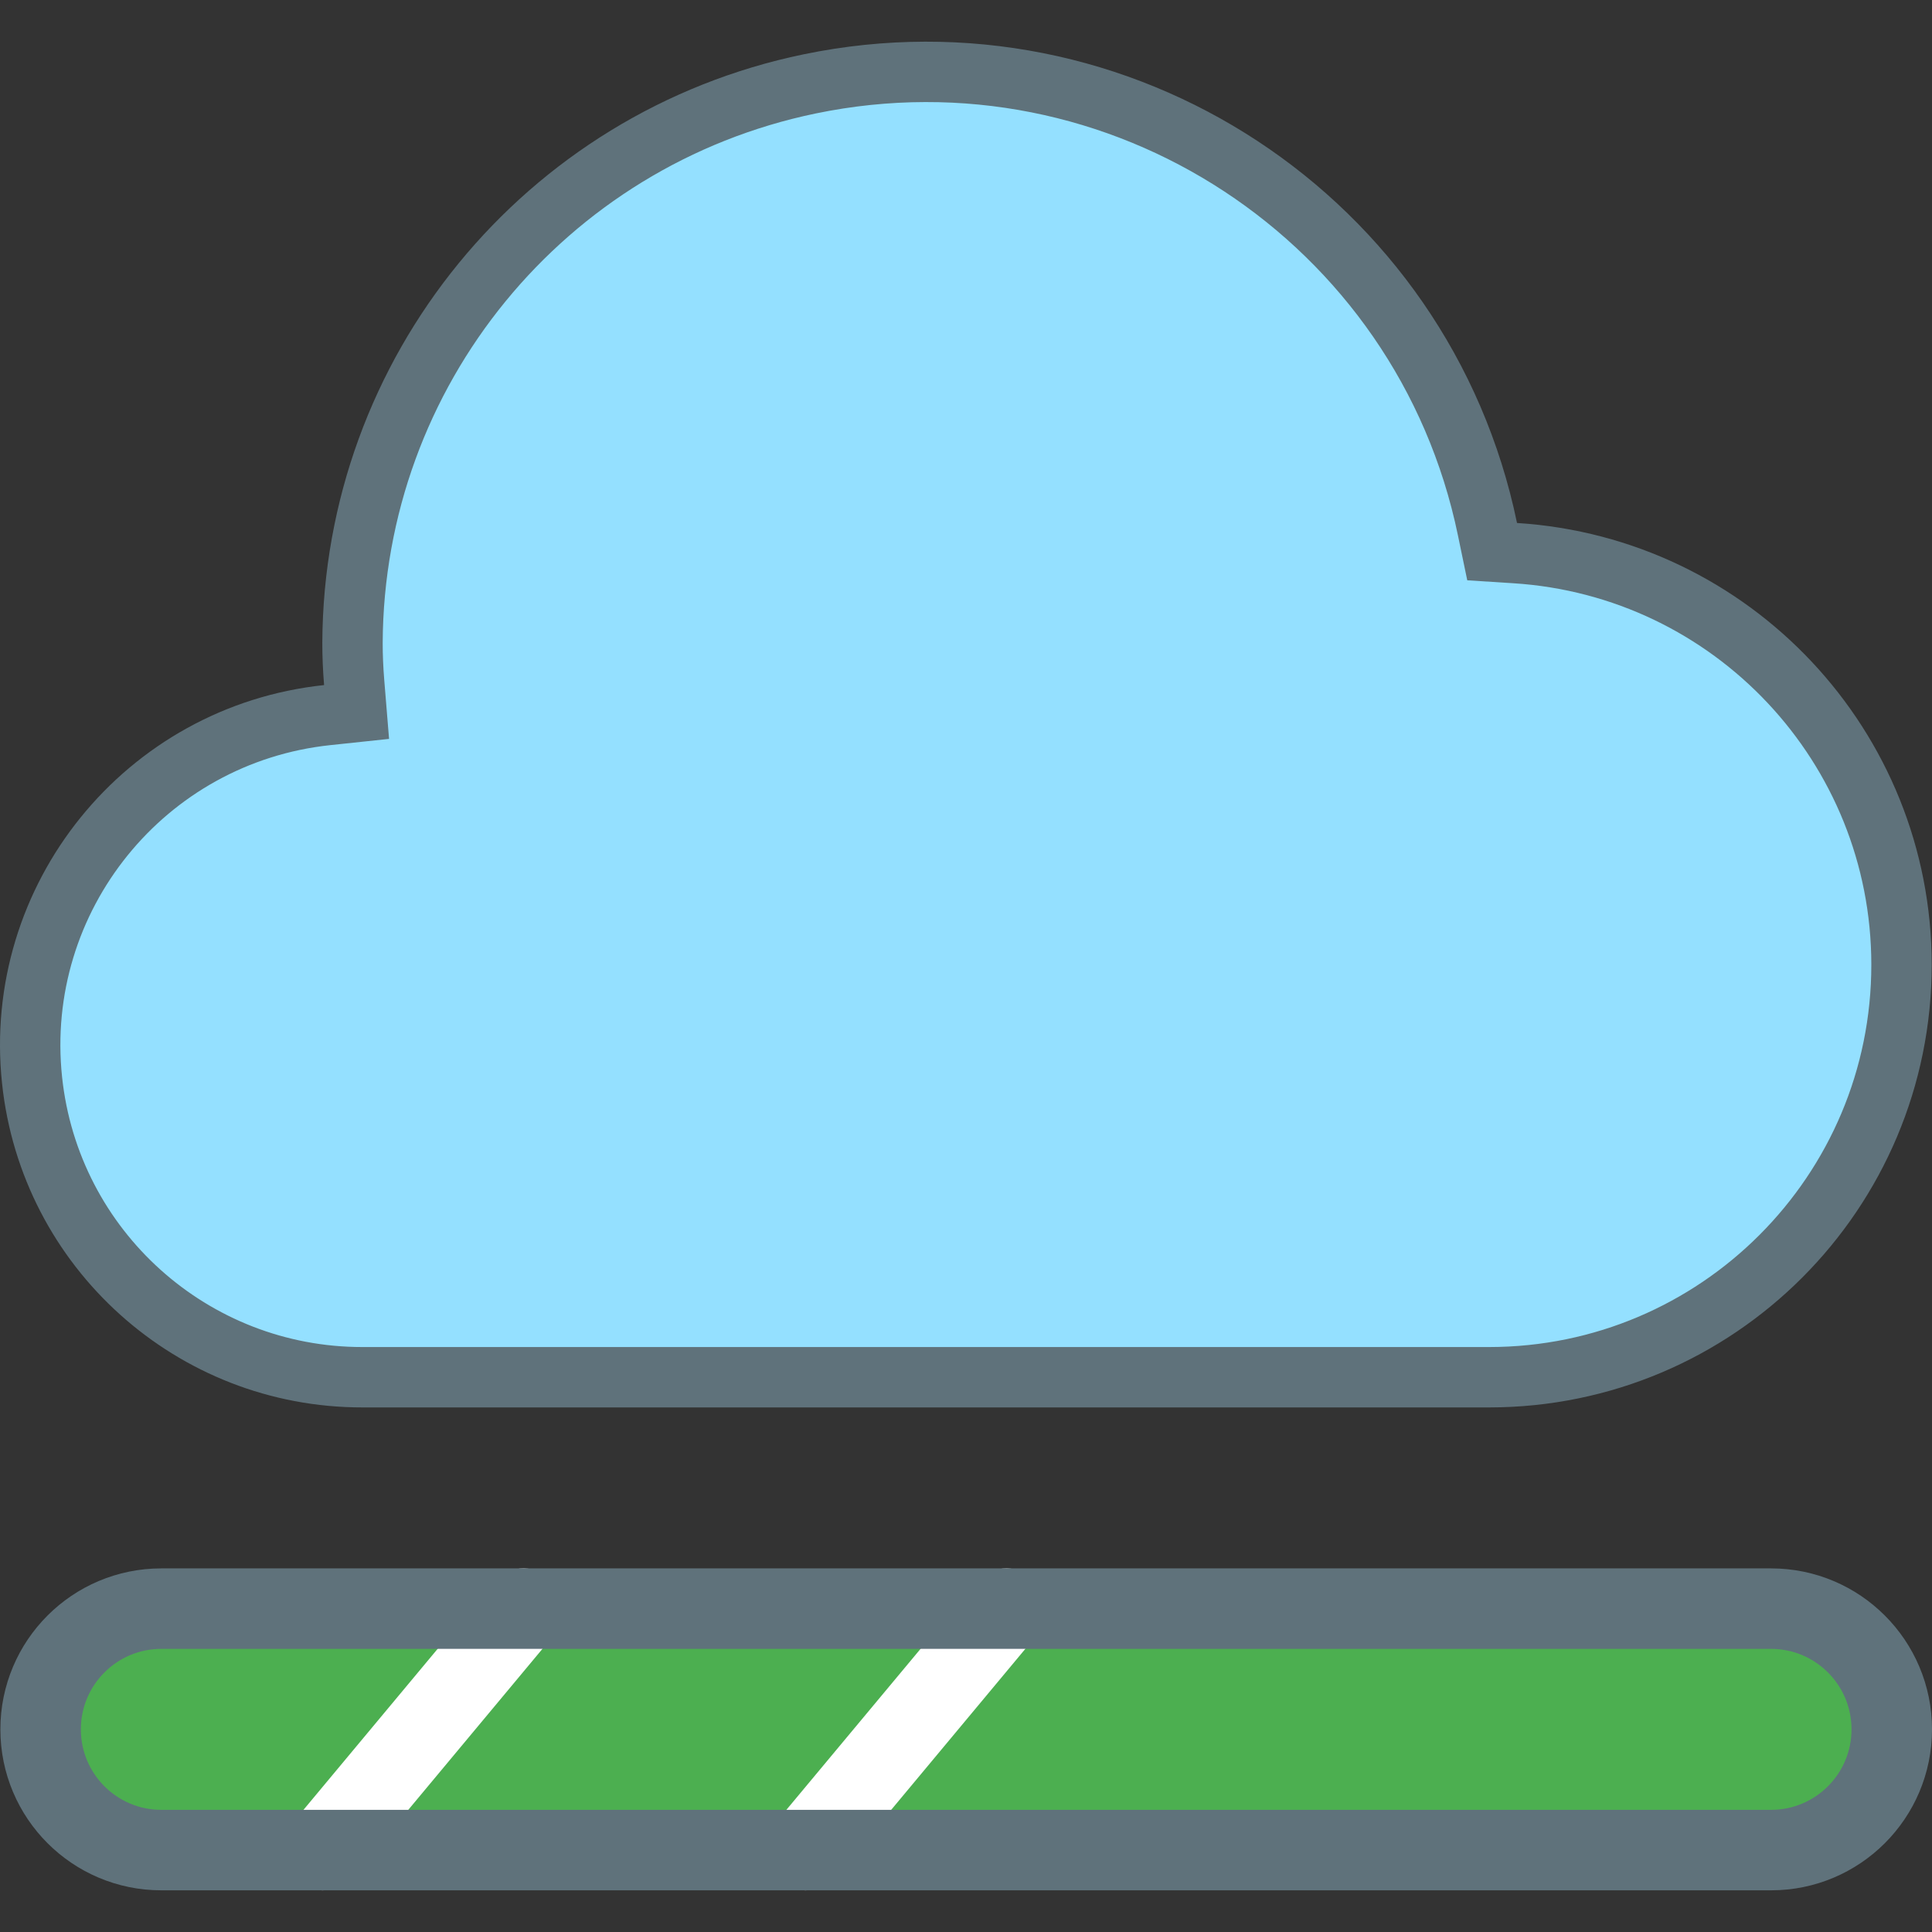 <svg width="128" height="128" viewBox="0 0 128 128" fill="none" xmlns="http://www.w3.org/2000/svg">
<rect x="0" y="0" width="128" height="128" fill="#333333" stroke="none"/>
<g clip-path="url(#clip0)">
<path d="M66.418 106.576H118.839C122.692 107.256 125.46 110.664 125.334 114.574C125.334 121.576 117.336 122.573 117.336 122.573H54.19L66.418 106.576Z" fill="#4CAF50"/>
<path d="M66.418 106.576H10.69C6.272 106.576 2.691 110.157 2.691 114.574C2.691 118.992 6.272 122.573 10.69 122.573H54.19L66.418 106.576Z" fill="#4CAF50"/>
<path d="M21.354 125.239C19.882 125.239 18.689 124.044 18.689 122.572C18.689 121.949 18.908 121.345 19.307 120.866L32.637 104.87C33.581 103.739 35.263 103.587 36.394 104.531C37.525 105.475 37.676 107.157 36.733 108.287L23.402 124.284C22.895 124.89 22.144 125.24 21.354 125.239Z" fill="white"/>
<path d="M53.348 125.239C51.876 125.239 50.682 124.044 50.683 122.572C50.683 121.949 50.901 121.345 51.3 120.866L64.631 104.87C65.575 103.739 67.257 103.587 68.388 104.531C69.518 105.475 69.67 107.157 68.726 108.287L55.396 124.284C54.888 124.89 54.138 125.24 53.348 125.239Z" fill="white"/>
<path d="M98.548 35.054L98.858 36.548L100.38 36.645C114.766 37.556 125.971 49.485 125.98 63.9C125.99 78.992 113.764 91.235 98.671 91.245H24.02H24.018C12.759 91.256 3.309 82.762 2.124 71.565C0.845 59.485 9.602 48.656 21.682 47.377L23.624 47.171L23.465 45.224C23.389 44.303 23.354 43.437 23.354 42.593C23.433 24.645 36.063 9.2 53.639 5.559C74.185 1.303 94.292 14.508 98.548 35.054Z" fill="#94E0FF" stroke="#5F727B" stroke-width="4"/>
<path d="M117.336 123.739H10.69C5.628 123.739 1.525 119.636 1.525 114.574C1.525 109.513 5.628 105.41 10.69 105.41H117.336C122.397 105.41 126.5 109.513 126.5 114.574C126.5 119.636 122.397 123.739 117.336 123.739ZM10.69 107.742C6.916 107.742 3.857 110.801 3.857 114.574C3.857 118.348 6.916 121.407 10.69 121.407H117.336C121.109 121.407 124.168 118.348 124.168 114.574C124.168 110.801 121.109 107.742 117.336 107.742H10.69Z" fill="#4CAF50" stroke="#5F727B" stroke-width="3"/>
</g>
<defs>
<clipPath id="clip0">
<rect width="128" height="128" fill="white"/>
</clipPath>
</defs>
</svg>
